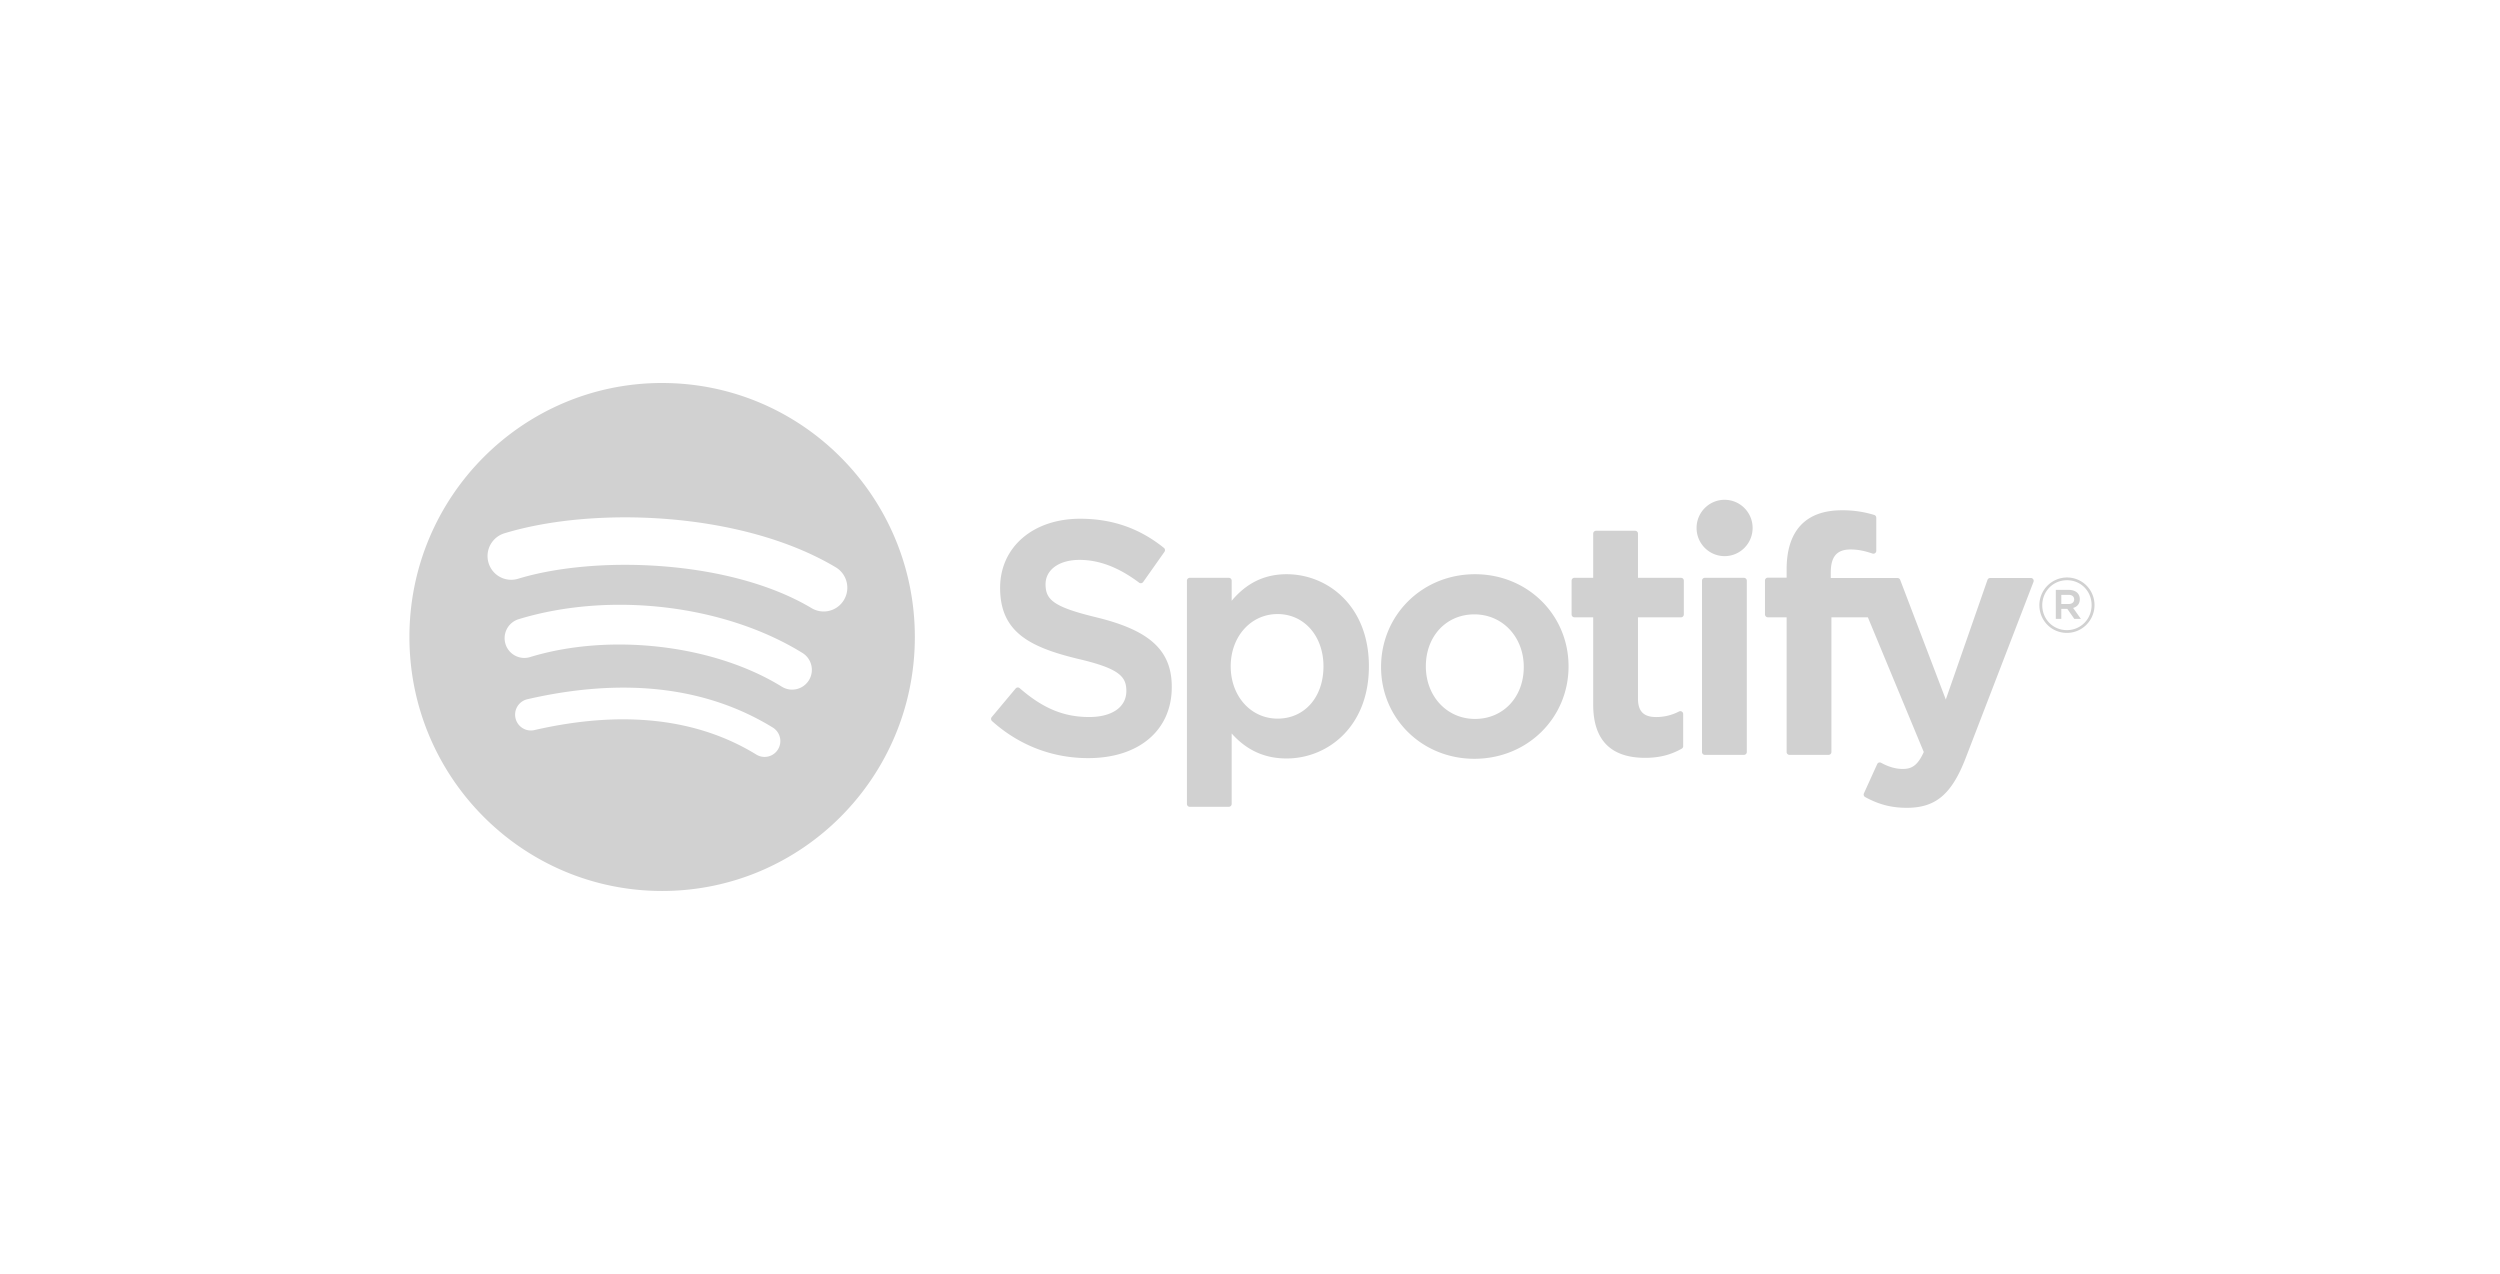 
<svg width="157" height="80" fill="none" xmlns="http://www.w3.org/2000/svg">
  <g clip-path="url(#a)">
    <path d="M41.582 24.052c-8.764 0-15.87 7.142-15.87 15.951 0 8.81 7.106 15.95 15.87 15.95 8.765 0 15.87-7.14 15.87-15.95 0-8.809-7.105-15.95-15.87-15.95Zm7.278 23.006a.986.986 0 0 1-1.361.33c-3.726-2.288-8.416-2.806-13.94-1.538a.99.99 0 0 1-1.185-.748.993.993 0 0 1 .744-1.19c6.045-1.389 11.23-.791 15.414 1.778.466.288.614.9.328 1.368Zm1.942-4.343c-.358.585-1.12.77-1.702.41-4.265-2.636-10.768-3.399-15.813-1.86a1.238 1.238 0 0 1-1.544-.828 1.246 1.246 0 0 1 .825-1.551c5.763-1.758 12.928-.907 17.827 2.12.581.36.765 1.125.407 1.709Zm.167-4.523c-5.115-3.053-13.553-3.334-18.437-1.845a1.483 1.483 0 0 1-1.85-.994 1.494 1.494 0 0 1 .989-1.86c5.605-1.711 14.924-1.38 20.813 2.133.706.42.938 1.336.519 2.044a1.479 1.479 0 0 1-2.034.522Zm17.919.585c-2.74-.657-3.227-1.117-3.227-2.086 0-.915.856-1.53 2.132-1.53 1.235 0 2.46.467 3.744 1.43.038.029.087.04.135.032a.177.177 0 0 0 .119-.073l1.338-1.896a.182.182 0 0 0-.034-.245c-1.53-1.233-3.25-1.832-5.263-1.832-2.958 0-5.025 1.784-5.025 4.337 0 2.739 1.783 3.708 4.864 4.456 2.621.608 3.064 1.116 3.064 2.025 0 1.008-.894 1.634-2.334 1.634-1.6 0-2.905-.543-4.364-1.811a.177.177 0 0 0-.254.019l-1.501 1.794a.182.182 0 0 0 .017.252c1.698 1.523 3.786 2.327 6.041 2.327 3.188 0 5.247-1.75 5.247-4.46.006-2.288-1.356-3.554-4.694-4.37l-.005-.003ZM80.8 36.061c-1.382 0-2.515.547-3.451 1.668v-1.262c0-.1-.08-.18-.178-.18h-2.454a.18.18 0 0 0-.178.18v14.02c0 .099.08.18.178.18h2.454a.18.18 0 0 0 .178-.18v-4.425c.936 1.053 2.07 1.57 3.45 1.57 2.569 0 5.168-1.987 5.168-5.785.004-3.799-2.596-5.786-5.165-5.786H80.8Zm2.314 5.786c0 1.933-1.185 3.283-2.883 3.283-1.677 0-2.943-1.411-2.943-3.283 0-1.873 1.266-3.284 2.943-3.284 1.67 0 2.883 1.38 2.883 3.283Zm9.514-5.786c-3.306 0-5.897 2.56-5.897 5.827 0 3.233 2.574 5.764 5.858 5.764 3.318 0 5.916-2.55 5.916-5.805 0-3.244-2.581-5.786-5.877-5.786Zm0 9.088c-1.758 0-3.085-1.42-3.085-3.303 0-1.891 1.281-3.264 3.046-3.264 1.77 0 3.104 1.42 3.104 3.305 0 1.891-1.289 3.262-3.065 3.262Zm12.938-8.863h-2.701v-2.774c0-.1-.079-.18-.178-.18h-2.454a.181.181 0 0 0-.18.18v2.774h-1.179a.18.18 0 0 0-.178.181v2.12c0 .1.08.18.178.18h1.179v5.485c0 2.215 1.097 3.34 3.263 3.34.88 0 1.609-.184 2.297-.576a.176.176 0 0 0 .091-.156v-2.02a.18.18 0 0 0-.26-.16 3.083 3.083 0 0 1-1.44.35c-.786 0-1.139-.36-1.139-1.164v-5.098h2.701a.18.18 0 0 0 .178-.18v-2.12a.175.175 0 0 0-.177-.18l-.001-.002Zm9.406.011v-.34c0-1.003.383-1.45 1.24-1.45.511 0 .923.102 1.383.257a.176.176 0 0 0 .161-.026.178.178 0 0 0 .074-.146v-2.078c0-.08-.049-.15-.127-.174a6.692 6.692 0 0 0-2.039-.294c-2.264 0-3.464 1.283-3.464 3.708v.522h-1.179a.181.181 0 0 0-.18.18v2.13c0 .1.082.181.18.181h1.179v8.459c0 .1.081.18.18.18h2.452c.101 0 .18-.08.18-.18v-8.458h2.291l3.51 8.458c-.398.887-.79 1.064-1.325 1.064-.432 0-.889-.13-1.353-.386a.194.194 0 0 0-.142-.014.18.18 0 0 0-.106.097l-.832 1.835a.18.18 0 0 0 .078.234c.868.472 1.65.674 2.619.674 1.811 0 2.814-.85 3.695-3.131l4.256-11.055a.177.177 0 0 0-.019-.168.174.174 0 0 0-.146-.078h-2.554a.18.18 0 0 0-.171.121l-2.617 7.511-2.865-7.516a.18.18 0 0 0-.167-.116h-4.192Zm-5.453-.01h-2.454a.18.18 0 0 0-.18.18v10.759c0 .1.081.18.18.18h2.454a.18.18 0 0 0 .18-.18V36.468c0-.1-.08-.18-.18-.18v-.002Zm-1.213-4.9c-.972 0-1.761.791-1.761 1.769 0 .977.789 1.769 1.761 1.769.972 0 1.758-.792 1.758-1.77 0-.976-.788-1.767-1.758-1.767Zm21.493 8.359c-.97 0-1.726-.784-1.726-1.736a1.74 1.74 0 0 1 1.735-1.744c.971 0 1.727.783 1.727 1.734 0 .952-.766 1.746-1.736 1.746Zm.009-3.308c-.885 0-1.554.707-1.554 1.572 0 .865.666 1.562 1.545 1.562.885 0 1.554-.706 1.554-1.572 0-.865-.665-1.562-1.545-1.562Zm.383 1.74.489.688h-.413l-.44-.63h-.377v.63h-.345v-1.822h.808c.422 0 .699.217.699.581.002.3-.171.481-.419.554h-.002Zm-.292-.821h-.449v.576h.449c.224 0 .358-.11.358-.288 0-.188-.134-.288-.358-.288Z" fill="#D1D1D1"/>
  </g>
  <defs>
    <clipPath id="a">
      <path fill="#fff" transform="translate(25.666 24)" d="M0 0h105.931v32H0z"/>
    </clipPath>
  </defs>
</svg>
